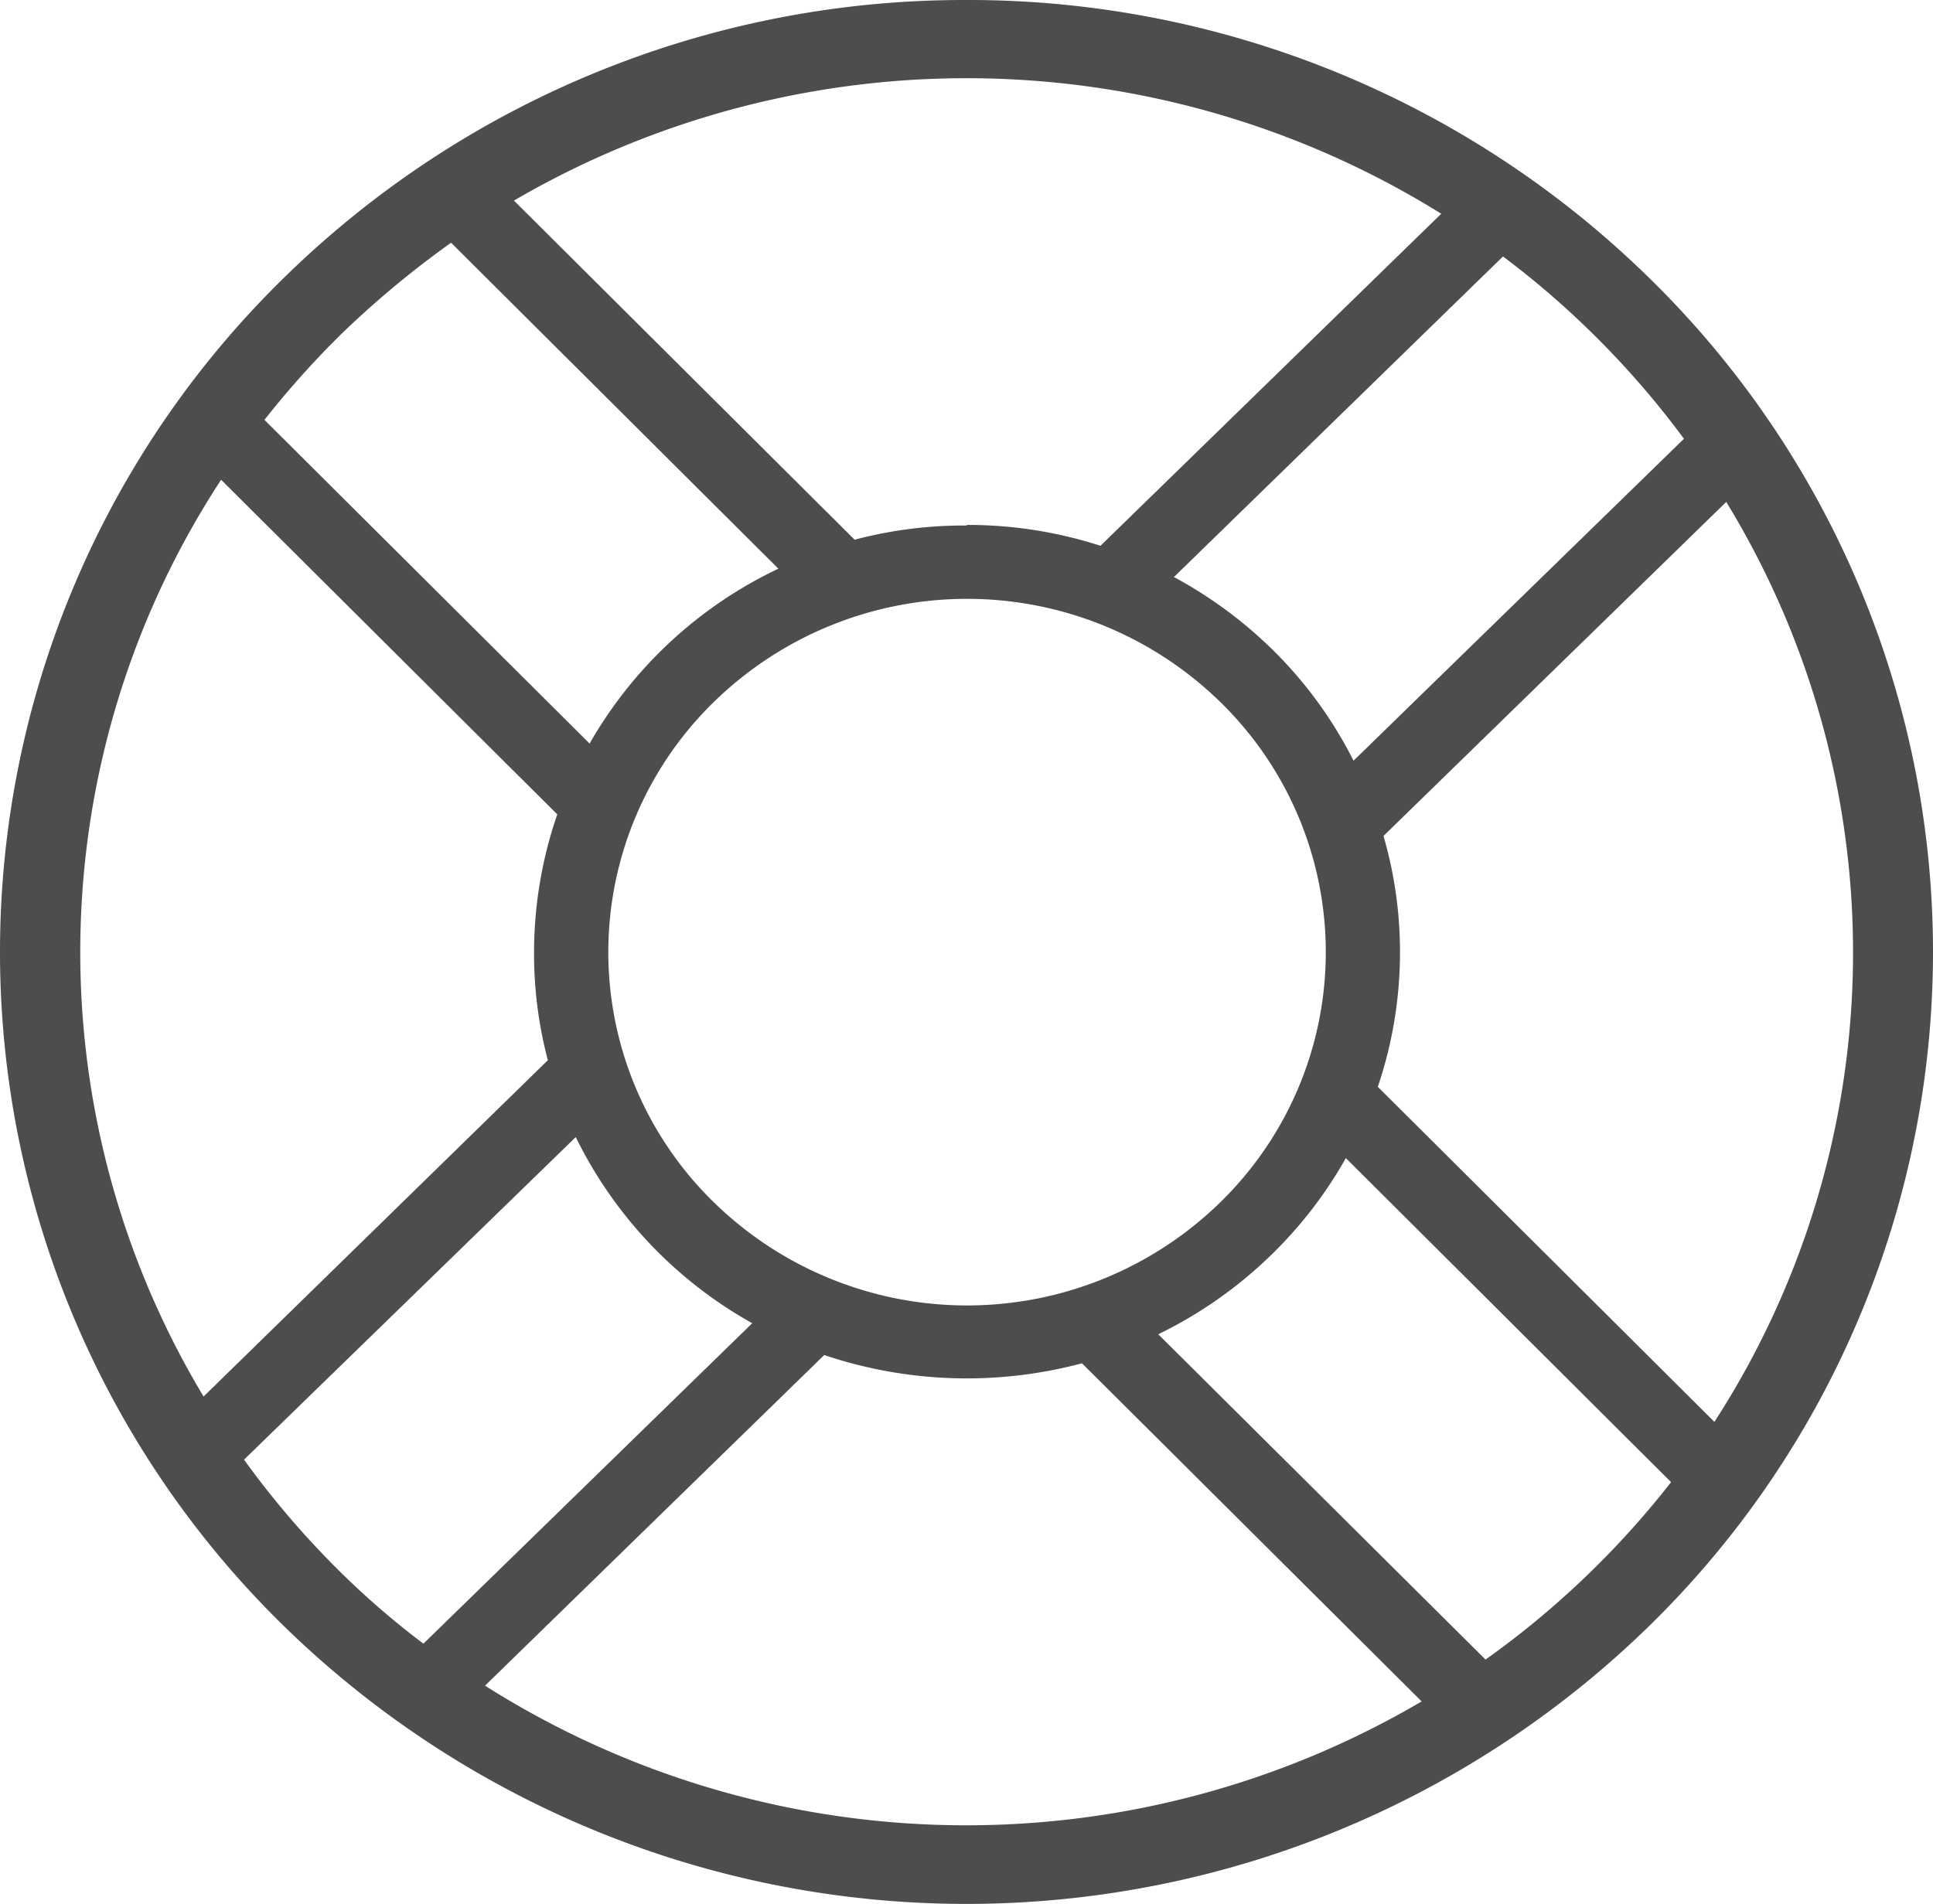 <svg xmlns="http://www.w3.org/2000/svg" width="26.14" height="25.752" viewBox="0 0 26.14 25.752">
  <defs>
    <style>
      .cls-1 {
        fill: #4d4d4d;
      }
    </style>
  </defs>
  <path id="support-line" class="cls-1" d="M13.07,0a13.145,13.145,0,0,1,9.243,3.77,12.747,12.747,0,0,1,0,18.212,13.216,13.216,0,0,1-18.486,0,12.747,12.747,0,0,1,0-18.212A13.133,13.133,0,0,1,13.07,0Zm0,7.1a5.85,5.85,0,0,1,1.812.282L19.49,2.891A12.15,12.15,0,0,0,6.95,2.713L11.557,7.3a5.793,5.793,0,0,1,1.52-.192Zm2.809.707a5.877,5.877,0,0,1,1.331.982,5.7,5.7,0,0,1,1.094,1.5l4.468-4.354a11.894,11.894,0,0,0-1.227-1.415,11.774,11.774,0,0,0-1.22-1.051l-4.454,4.34Zm2.83,3.5a5.607,5.607,0,0,1,.223,1.573,5.664,5.664,0,0,1-.3,1.82l4.552,4.532a11.687,11.687,0,0,0,.16-12.443ZM18.2,15.664a5.761,5.761,0,0,1-.99,1.291,5.859,5.859,0,0,1-1.547,1.092l4.426,4.4a12.04,12.04,0,0,0,2.509-2.4Zm-3.562,2.774a6.042,6.042,0,0,1-3.492-.11L6.559,22.8a12.155,12.155,0,0,0,12.666.213l-4.594-4.574ZM10.177,17.9a5.806,5.806,0,0,1-2.391-2.52L3.3,19.743a11.993,11.993,0,0,0,1.283,1.5,11.167,11.167,0,0,0,1.143.989L10.17,17.9ZM7.41,14.346a5.651,5.651,0,0,1-.188-1.463,5.744,5.744,0,0,1,.314-1.868L2.99,6.489a11.668,11.668,0,0,0-.237,12.4L7.41,14.339Zm.565-4.292a5.806,5.806,0,0,1,2.551-2.362L6.1,3.283a12.946,12.946,0,0,0-1.5,1.25A12.483,12.483,0,0,0,3.576,5.679l4.4,4.381ZM16.507,9.5a4.9,4.9,0,0,0-6.859,0,4.725,4.725,0,0,0,0,6.757,4.9,4.9,0,0,0,6.859,0,4.725,4.725,0,0,0,0-6.757Z"/>
</svg>

